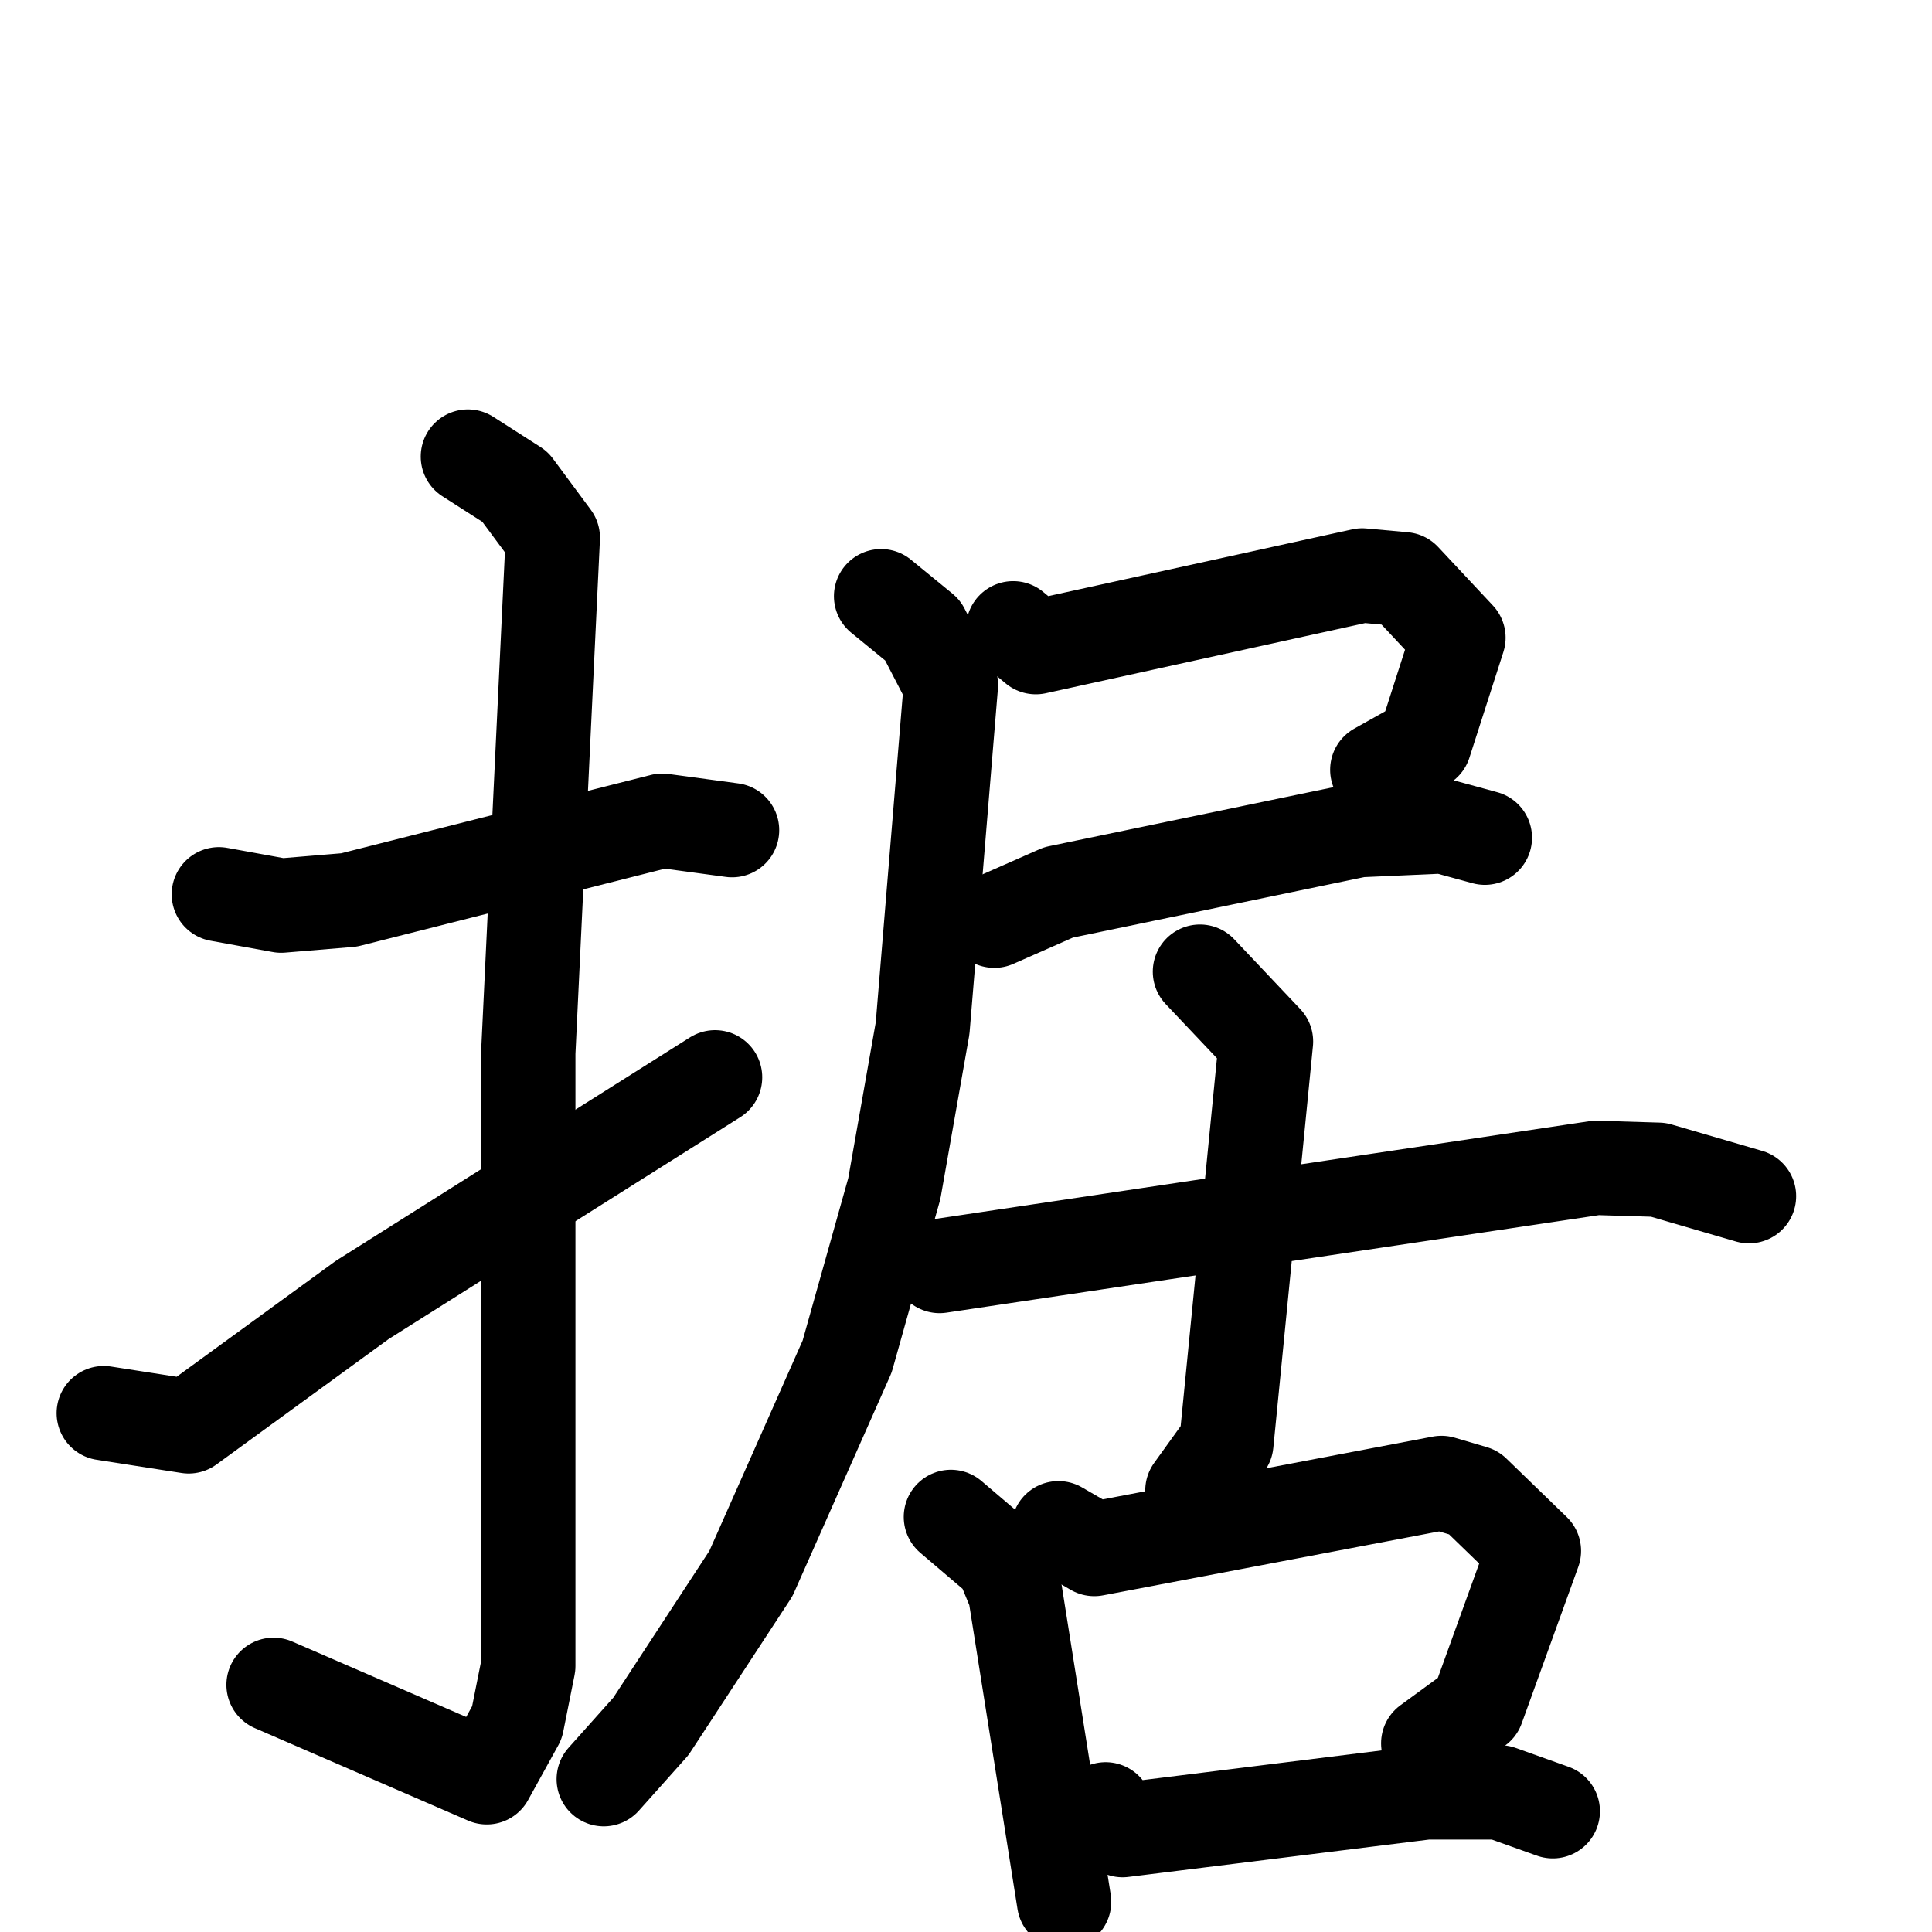 <svg xmlns="http://www.w3.org/2000/svg" viewBox="0 0 1024 1024">
  <g style="fill:none;stroke:#000000;stroke-width:50;stroke-linecap:round;stroke-linejoin:round;" transform="scale(1, 1) translate(0, 0)">
    <path d="M 116.0,474.0 L 149.0,480.0 L 185.0,477.0 L 351.0,435.0 L 388.0,440.0"/>
    <path d="M 248.0,242.0 L 273.0,258.0 L 293.0,285.0 L 280.0,558.0 L 280.0,883.0 L 274.0,913.0 L 258.0,942.0 L 145.0,893.0"/>
    <path d="M 55.0,749.0 L 100.0,756.0 L 192.0,689.0 L 379.0,571.0"/>
    <path d="M 537.0,333.0 L 549.0,343.0 L 722.0,305.0 L 744.0,307.0 L 773.0,338.0 L 755.0,394.0 L 730.0,408.0"/>
    <path d="M 527.0,488.0 L 561.0,473.0 L 720.0,440.0 L 765.0,438.0 L 787.0,444.0"/>
    <path d="M 467.0,316.0 L 489.0,334.0 L 504.0,363.0 L 489.0,545.0 L 474.0,630.0 L 449.0,719.0 L 398.0,834.0 L 345.0,915.0 L 320.0,943.0"/>
    <path d="M 498.0,671.0 L 846.0,619.0 L 879.0,620.0 L 927.0,634.0"/>
    <path d="M 636.0,515.0 L 671.0,552.0 L 650.0,765.0 L 632.0,790.0"/>
    <path d="M 504.0,804.0 L 531.0,827.0 L 538.0,844.0 L 564.0,1008.0"/>
    <path d="M 561.0,810.0 L 580.0,821.0 L 764.0,786.0 L 781.0,791.0 L 813.0,822.0 L 783.0,905.0 L 757.0,924.0"/>
    <path d="M 586.0,959.0 L 595.0,970.0 L 756.0,950.0 L 795.0,950.0 L 823.0,960.0"/>
  </g>
</svg>
